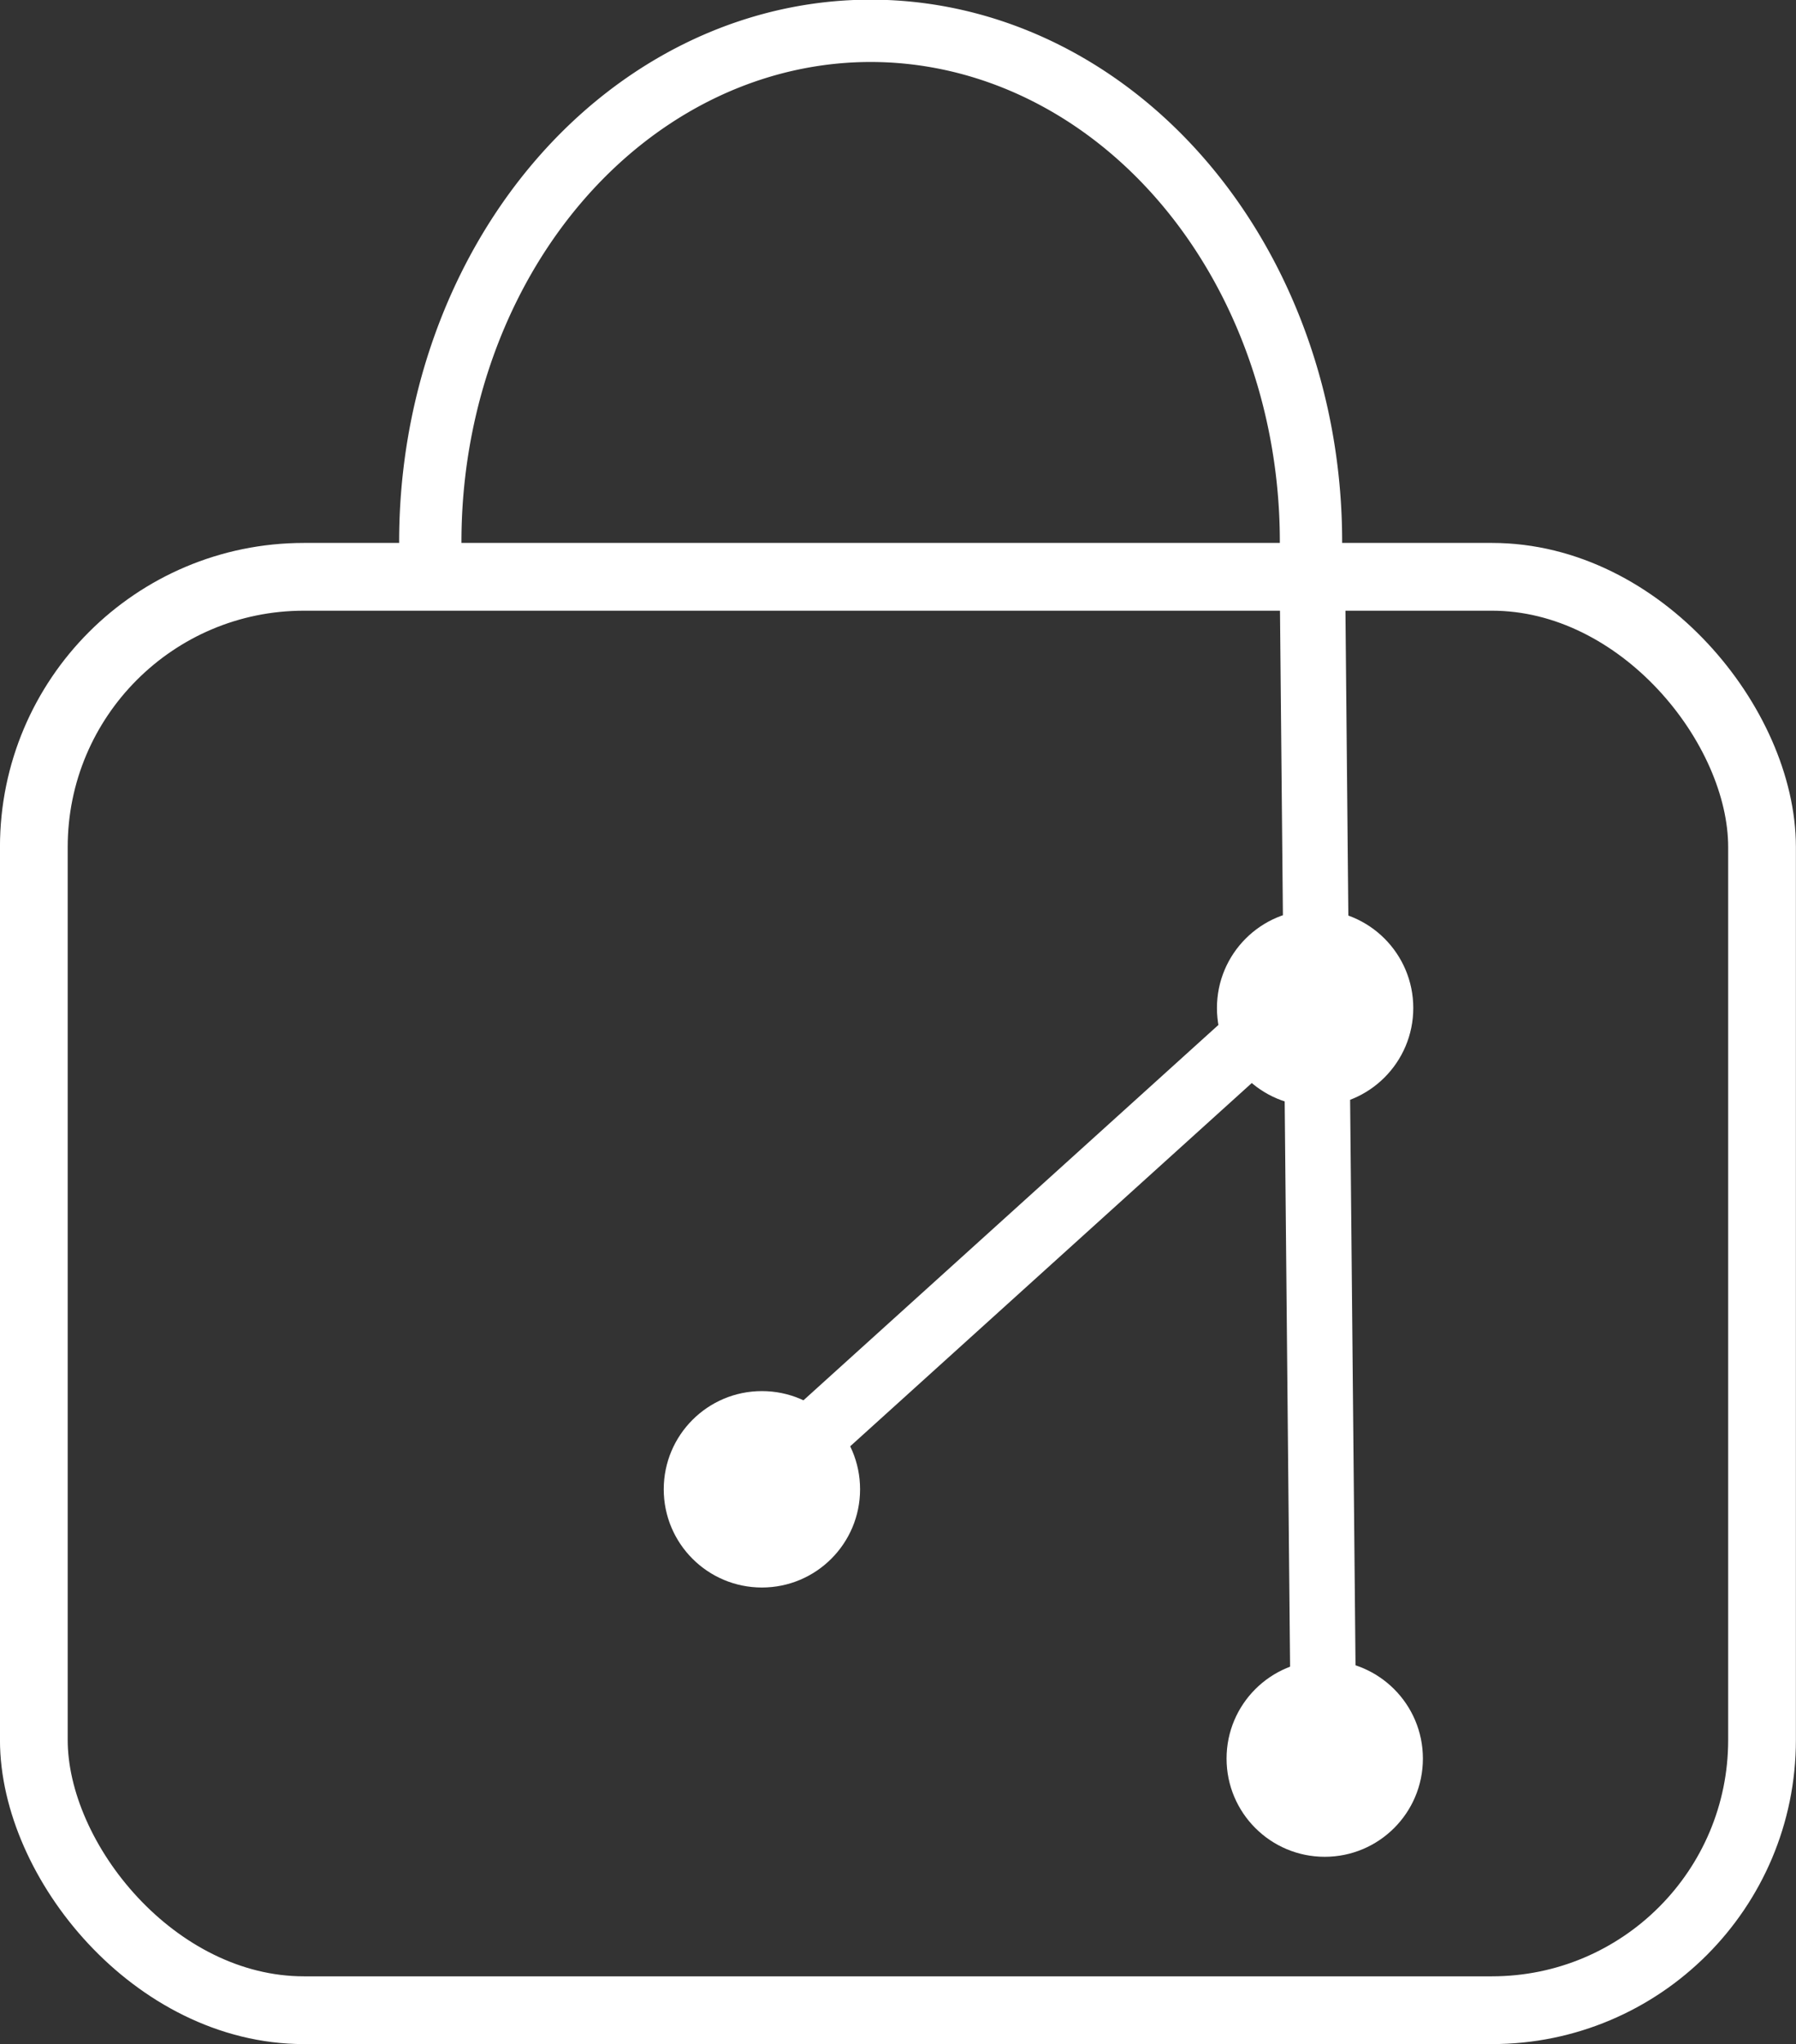 <?xml version="1.0" encoding="UTF-8" standalone="no"?>
<!-- Created with Inkscape (http://www.inkscape.org/) -->

<svg
   version="1.1"
   id="svg1"
   width="27.443"
   height="31.221"
   viewBox="0 0 27.443 31.221"
   xmlns:xlink="http://www.w3.org/1999/xlink"
   xmlns="http://www.w3.org/2000/svg"
   xmlns:svg="http://www.w3.org/2000/svg">
  <rect x="0" y="0" width="27.443" height="31.221" fill="#333333" stroke="none"/>
  <defs
     id="defs1">
    <linearGradient
       id="swatch9">
      <stop
         style="stop-color:#000000;stop-opacity:1;"
         offset="0"
         id="stop9" />
    </linearGradient>
    <linearGradient
       id="swatch8">
      <stop
         style="stop-color:#000000;stop-opacity:1;"
         offset="0"
         id="stop8" />
    </linearGradient>
    <linearGradient
       id="swatch7">
      <stop
         style="stop-color:#000000;stop-opacity:1;"
         offset="0"
         id="stop7" />
    </linearGradient>
    <linearGradient
       id="swatch6">
      <stop
         style="stop-color:#000000;stop-opacity:1;"
         offset="0"
         id="stop6" />
    </linearGradient>
    <linearGradient
       id="swatch5">
      <stop
         style="stop-color:#000000;stop-opacity:1;"
         offset="0"
         id="stop5" />
    </linearGradient>
    <linearGradient
       id="swatch4">
      <stop
         style="stop-color:#000000;stop-opacity:1;"
         offset="0"
         id="stop4" />
    </linearGradient>
    <linearGradient
       id="swatch3">
      <stop
         style="stop-color:#ffffff;stop-opacity:1;"
         offset="0"
         id="stop3" />
    </linearGradient>
    <linearGradient
       xlink:href="#swatch3"
       id="linearGradient3"
       x1="29.114"
       y1="34.305"
       x2="32.114"
       y2="34.305"
       gradientUnits="userSpaceOnUse"
       gradientTransform="translate(-0.106,0.234)" />
    <linearGradient
       xlink:href="#swatch3"
       id="linearGradient4"
       x1="20.408"
       y1="30.425"
       x2="23.408"
       y2="30.425"
       gradientUnits="userSpaceOnUse" />
    <linearGradient
       xlink:href="#swatch3"
       id="linearGradient5"
       x1="28.925"
       y1="23.138"
       x2="31.925"
       y2="23.138"
       gradientUnits="userSpaceOnUse"
       gradientTransform="translate(-0.064,-0.064)" />
    <linearGradient
       xlink:href="#swatch3"
       id="linearGradient6"
       x1="20.914"
       y1="13.296"
       x2="25.74"
       y2="13.296"
       gradientUnits="userSpaceOnUse"
       gradientTransform="matrix(0.901,0,0,1.006,-44.593,-29.33)" />
    <linearGradient
       xlink:href="#swatch3"
       id="linearGradient7"
       x1="30.317"
       y1="25.282"
       x2="30.49"
       y2="25.282"
       gradientUnits="userSpaceOnUse" />
    <linearGradient
       xlink:href="#swatch3"
       id="linearGradient8"
       x1="21.942"
       y1="26.857"
       x2="29.521"
       y2="26.857"
       gradientUnits="userSpaceOnUse" />
    <linearGradient
       xlink:href="#swatch3"
       id="linearGradient9"
       x1="10.766"
       y1="27.261"
       x2="35.769"
       y2="27.261"
       gradientUnits="userSpaceOnUse"
       gradientTransform="matrix(1.056,0,0,1.014,-0.587,-0.221)" />
  </defs>
  <g
     id="layer1"
     style="opacity:1"
     transform="translate(-10.266,-7.678)">
    <circle
       id="path1"
       style="fill:url(#linearGradient5);stroke:none;stroke-width:1.5;stroke-dasharray:none"
       cx="30.361"
       cy="23.074"
       r="1.5" />
    <circle
       id="path2"
       style="fill:url(#linearGradient3);stroke:none;stroke-width:1.5;stroke-dasharray:none"
       cx="30.508"
       cy="34.538"
       r="1.5" />
    <circle
       id="path3"
       style="fill:url(#linearGradient4);stroke:none;stroke-width:1.5;stroke-dasharray:none"
       cx="21.908"
       cy="30.425"
       r="1.5" />
    <path
       style="fill:none;stroke:url(#linearGradient6);stroke-width:0.952;stroke-linecap:round;stroke-linejoin:round;stroke-dasharray:none;paint-order:stroke fill markers"
       id="path5"
       d="m -16.841,-15.952 a 6.729,7.803 0 0 1 -3.372,6.763 6.729,7.803 0 0 1 -6.737,-0.016 6.729,7.803 0 0 1 -3.348,-6.779"
       transform="scale(-1)" />
    <path
       style="fill:none;stroke:url(#linearGradient7);stroke-width:1;stroke-linecap:round;stroke-linejoin:round;stroke-dasharray:none;paint-order:stroke fill markers"
       d="m 30.317,16.232 0.173,18.1"
       id="path6" />
    <path
       style="fill:none;stroke:url(#linearGradient8);stroke-width:1;stroke-linecap:round;stroke-linejoin:round;stroke-dasharray:none;paint-order:stroke fill markers"
       d="m 29.521,23.43 -7.579,6.853"
       id="path7" />
    <rect
       style="fill:none;stroke:url(#linearGradient9);stroke-width:1.035;stroke-linecap:round;stroke-linejoin:round;stroke-dasharray:none;paint-order:stroke fill markers"
       id="rect8"
       width="26.407"
       height="21.893"
       x="10.783"
       y="16.488"
       ry="4.127" />
  </g>
</svg>

